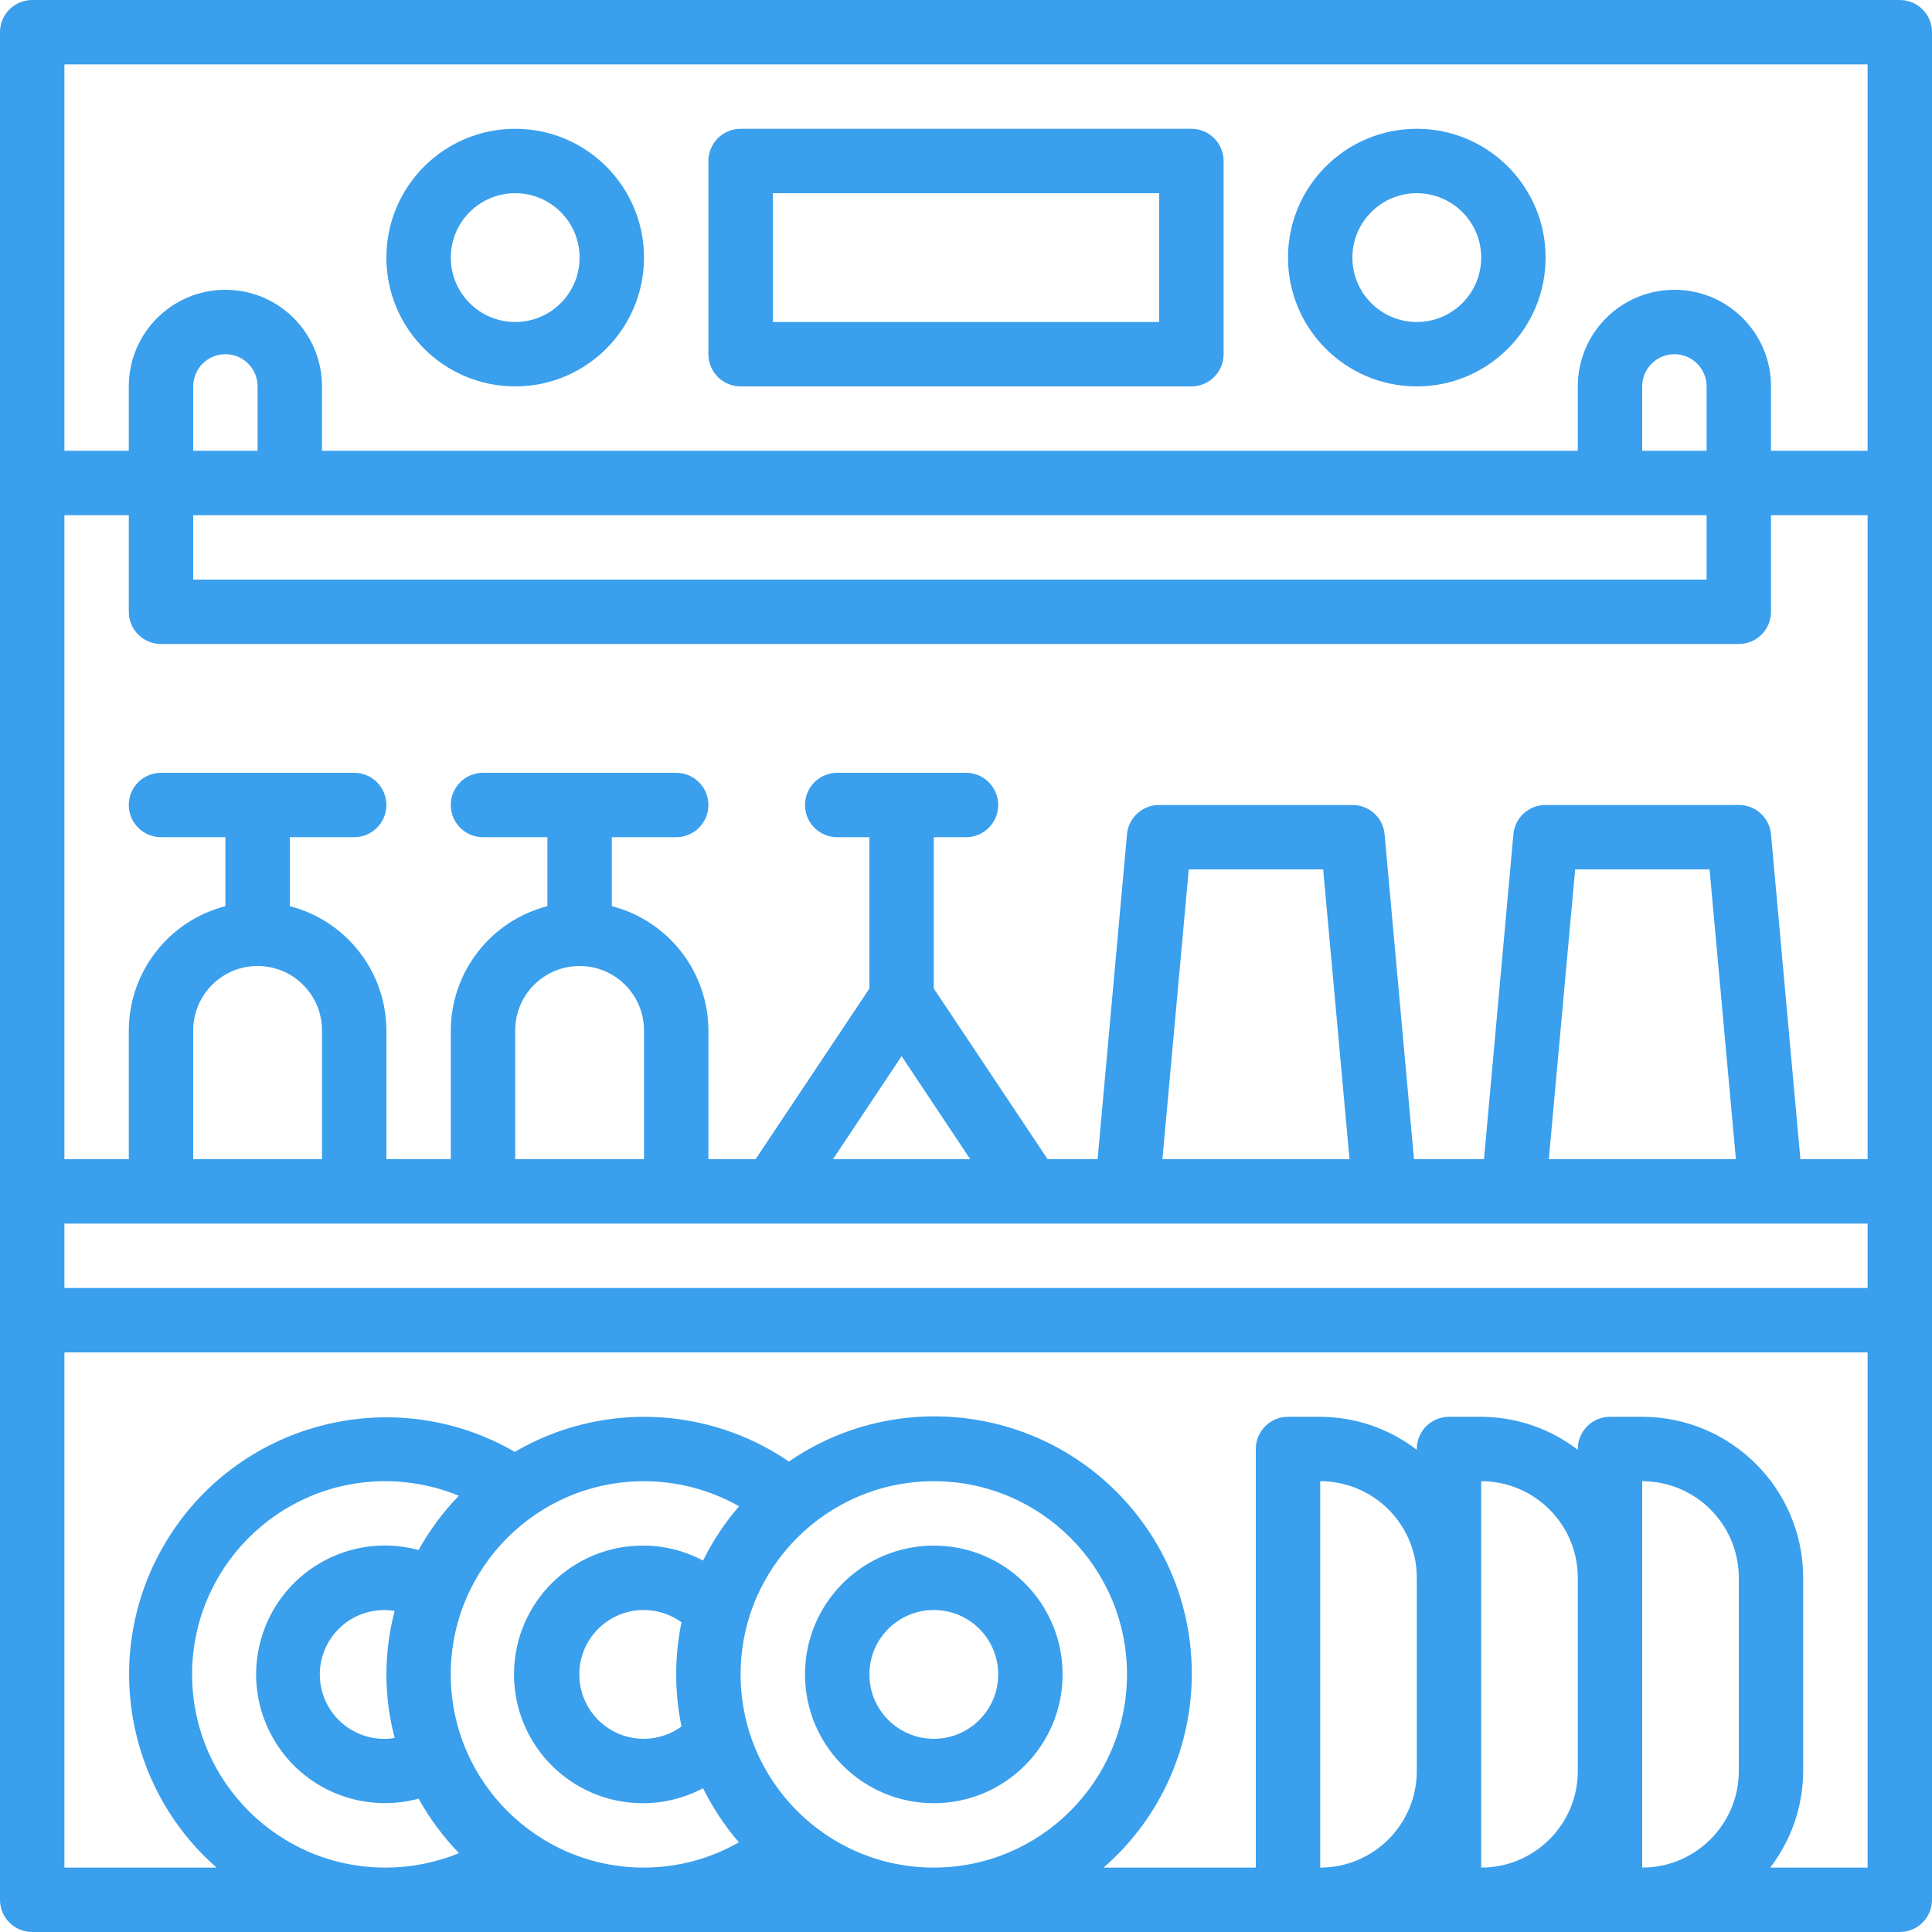 <svg width="60" height="60" viewBox="0 0 60 60" fill="none" xmlns="http://www.w3.org/2000/svg">
<path d="M59 0H1C0.448 0 0 0.448 0 1V59C0 59.552 0.448 60 1 60H59C59.552 60 60 59.552 60 59V1C60 0.448 59.552 0 59 0ZM12 58C8.686 58.019 5.985 55.348 5.966 52.035C5.947 48.721 8.617 46.019 11.931 46C12.726 45.996 13.515 46.149 14.25 46.452C13.761 46.956 13.341 47.523 13 48.137C10.868 47.56 8.671 48.82 8.094 50.953C7.516 53.085 8.777 55.282 10.909 55.859C11.594 56.044 12.316 56.044 13 55.859C13.342 56.475 13.764 57.044 14.255 57.551C13.539 57.845 12.774 57.997 12 58ZM12.257 53.975C11.167 54.154 10.138 53.416 9.959 52.326C9.78 51.236 10.518 50.207 11.608 50.028C11.823 49.993 12.042 49.993 12.257 50.028C11.915 51.321 11.915 52.681 12.257 53.975ZM21.165 53.617C20.827 53.865 20.419 53.999 20 54C18.895 54.005 17.996 53.114 17.991 52.009C17.986 50.905 18.877 50.005 19.982 50C20.407 49.998 20.821 50.132 21.165 50.381C20.945 51.449 20.945 52.55 21.165 53.617ZM20 48C17.791 47.979 15.983 49.753 15.963 51.962C15.942 54.171 17.716 55.979 19.925 56C20.59 56.006 21.246 55.846 21.834 55.535C22.133 56.139 22.507 56.704 22.946 57.215C22.049 57.729 21.034 57.999 20 58C16.686 58.001 13.999 55.316 13.998 52.002C13.997 48.688 16.683 46.001 19.997 46C21.033 46 22.051 46.268 22.953 46.778C22.51 47.291 22.134 47.858 21.834 48.465C21.269 48.164 20.64 48.004 20 48ZM29 58C25.686 58 23 55.314 23 52C23 48.686 25.686 46 29 46C32.314 46 35 48.686 35 52C34.997 55.312 32.312 57.997 29 58ZM44 55C44 56.657 42.657 58 41 58V46C42.657 46 44 47.343 44 49V55ZM49 55C49 56.657 47.657 58 46 58V46C47.657 46 49 47.343 49 49V55ZM54 55C54 56.657 52.657 58 51 58V46C52.657 46 54 47.343 54 49V55ZM58 58H54.974C55.636 57.14 55.996 56.086 56 55V49C55.997 46.24 53.76 44.003 51 44H50C49.448 44 49 44.448 49 45V45.026C48.14 44.364 47.086 44.004 46 44H45C44.448 44 44 44.448 44 45V45.026C43.14 44.364 42.086 44.004 41 44H40C39.448 44 39 44.448 39 45V58H34.274C37.6 55.099 37.944 50.051 35.044 46.725C32.377 43.669 27.844 43.094 24.5 45.389C21.959 43.653 18.644 43.536 15.987 45.089C12.17 42.883 7.287 44.189 5.081 48.007C3.176 51.304 3.864 55.488 6.726 58H2V42H58V58ZM58 40H2V38H58V40ZM6 36V32C6 30.895 6.895 30 8 30C9.105 30 10 30.895 10 32V36H6ZM16 36V32C16 30.895 16.895 30 18 30C19.105 30 20 30.895 20 32V36H16ZM25.869 36L28 32.8L30.131 36H25.869ZM36.1 36L36.918 27H41.092L41.91 36H36.1ZM48.1 36L48.918 27H53.092L53.91 36H48.1ZM58 36H55.913L55 25.909C54.953 25.392 54.519 24.998 54 25H48C47.481 24.998 47.047 25.392 47 25.909L46.087 36H43.913L43 25.909C42.953 25.392 42.519 24.998 42 25H36C35.481 24.998 35.047 25.392 35 25.909L34.087 36H32.535L29 30.7V26H30C30.552 26 31 25.552 31 25C31 24.448 30.552 24 30 24H26C25.448 24 25 24.448 25 25C25 25.552 25.448 26 26 26H27V30.7L23.465 36H22V32C21.993 30.182 20.761 28.597 19 28.142V26H21C21.552 26 22 25.552 22 25C22 24.448 21.552 24 21 24H15C14.448 24 14 24.448 14 25C14 25.552 14.448 26 15 26H17V28.142C15.239 28.597 14.007 30.182 14 32V36H12V32C11.993 30.182 10.761 28.597 9 28.142V26H11C11.552 26 12 25.552 12 25C12 24.448 11.552 24 11 24H5C4.448 24 4 24.448 4 25C4 25.552 4.448 26 5 26H7V28.142C5.239 28.597 4.007 30.182 4 32V36H2V16H4V19C4 19.552 4.448 20 5 20H54C54.552 20 55 19.552 55 19V16H58V36ZM9.125 16H53V18H6V16H9.125ZM6 14V12C6 11.448 6.448 11 7 11C7.552 11 8 11.448 8 12V14H6ZM51 14V12C51 11.448 51.448 11 52 11C52.552 11 53 11.448 53 12V14H51ZM58 14H55V12C55 10.343 53.657 9 52 9C50.343 9 49 10.343 49 12V14H10V12C10 10.343 8.657 9 7 9C5.343 9 4 10.343 4 12V14H2V2H58V14Z" fill="#3A9FEC"/>
<path d="M23 12H37C37.552 12 38 11.552 38 11V5C38 4.448 37.552 4 37 4H23C22.448 4 22 4.448 22 5V11C22 11.552 22.448 12 23 12ZM24 6H36V10H24V6Z" fill="#3A9FEC"/>
<path d="M29 48C26.791 48 25 49.791 25 52C25 54.209 26.791 56 29 56C31.209 56 33 54.209 33 52C33 49.791 31.209 48 29 48ZM29 54C27.895 54 27 53.105 27 52C27 50.895 27.895 50 29 50C30.105 50 31 50.895 31 52C31 53.105 30.105 54 29 54Z" fill="#3A9FEC"/>
<path d="M44 12C46.209 12 48 10.209 48 8C48 5.791 46.209 4 44 4C41.791 4 40 5.791 40 8C40 10.209 41.791 12 44 12ZM44 6C45.105 6 46 6.895 46 8C46 9.105 45.105 10 44 10C42.895 10 42 9.105 42 8C42 6.895 42.895 6 44 6Z" fill="#3A9FEC"/>
<path d="M16 12C18.209 12 20 10.209 20 8C20 5.791 18.209 4 16 4C13.791 4 12 5.791 12 8C12 10.209 13.791 12 16 12ZM16 6C17.105 6 18 6.895 18 8C18 9.105 17.105 10 16 10C14.895 10 14 9.105 14 8C14 6.895 14.895 6 16 6Z" fill="#3A9FEC"/>
</svg>
